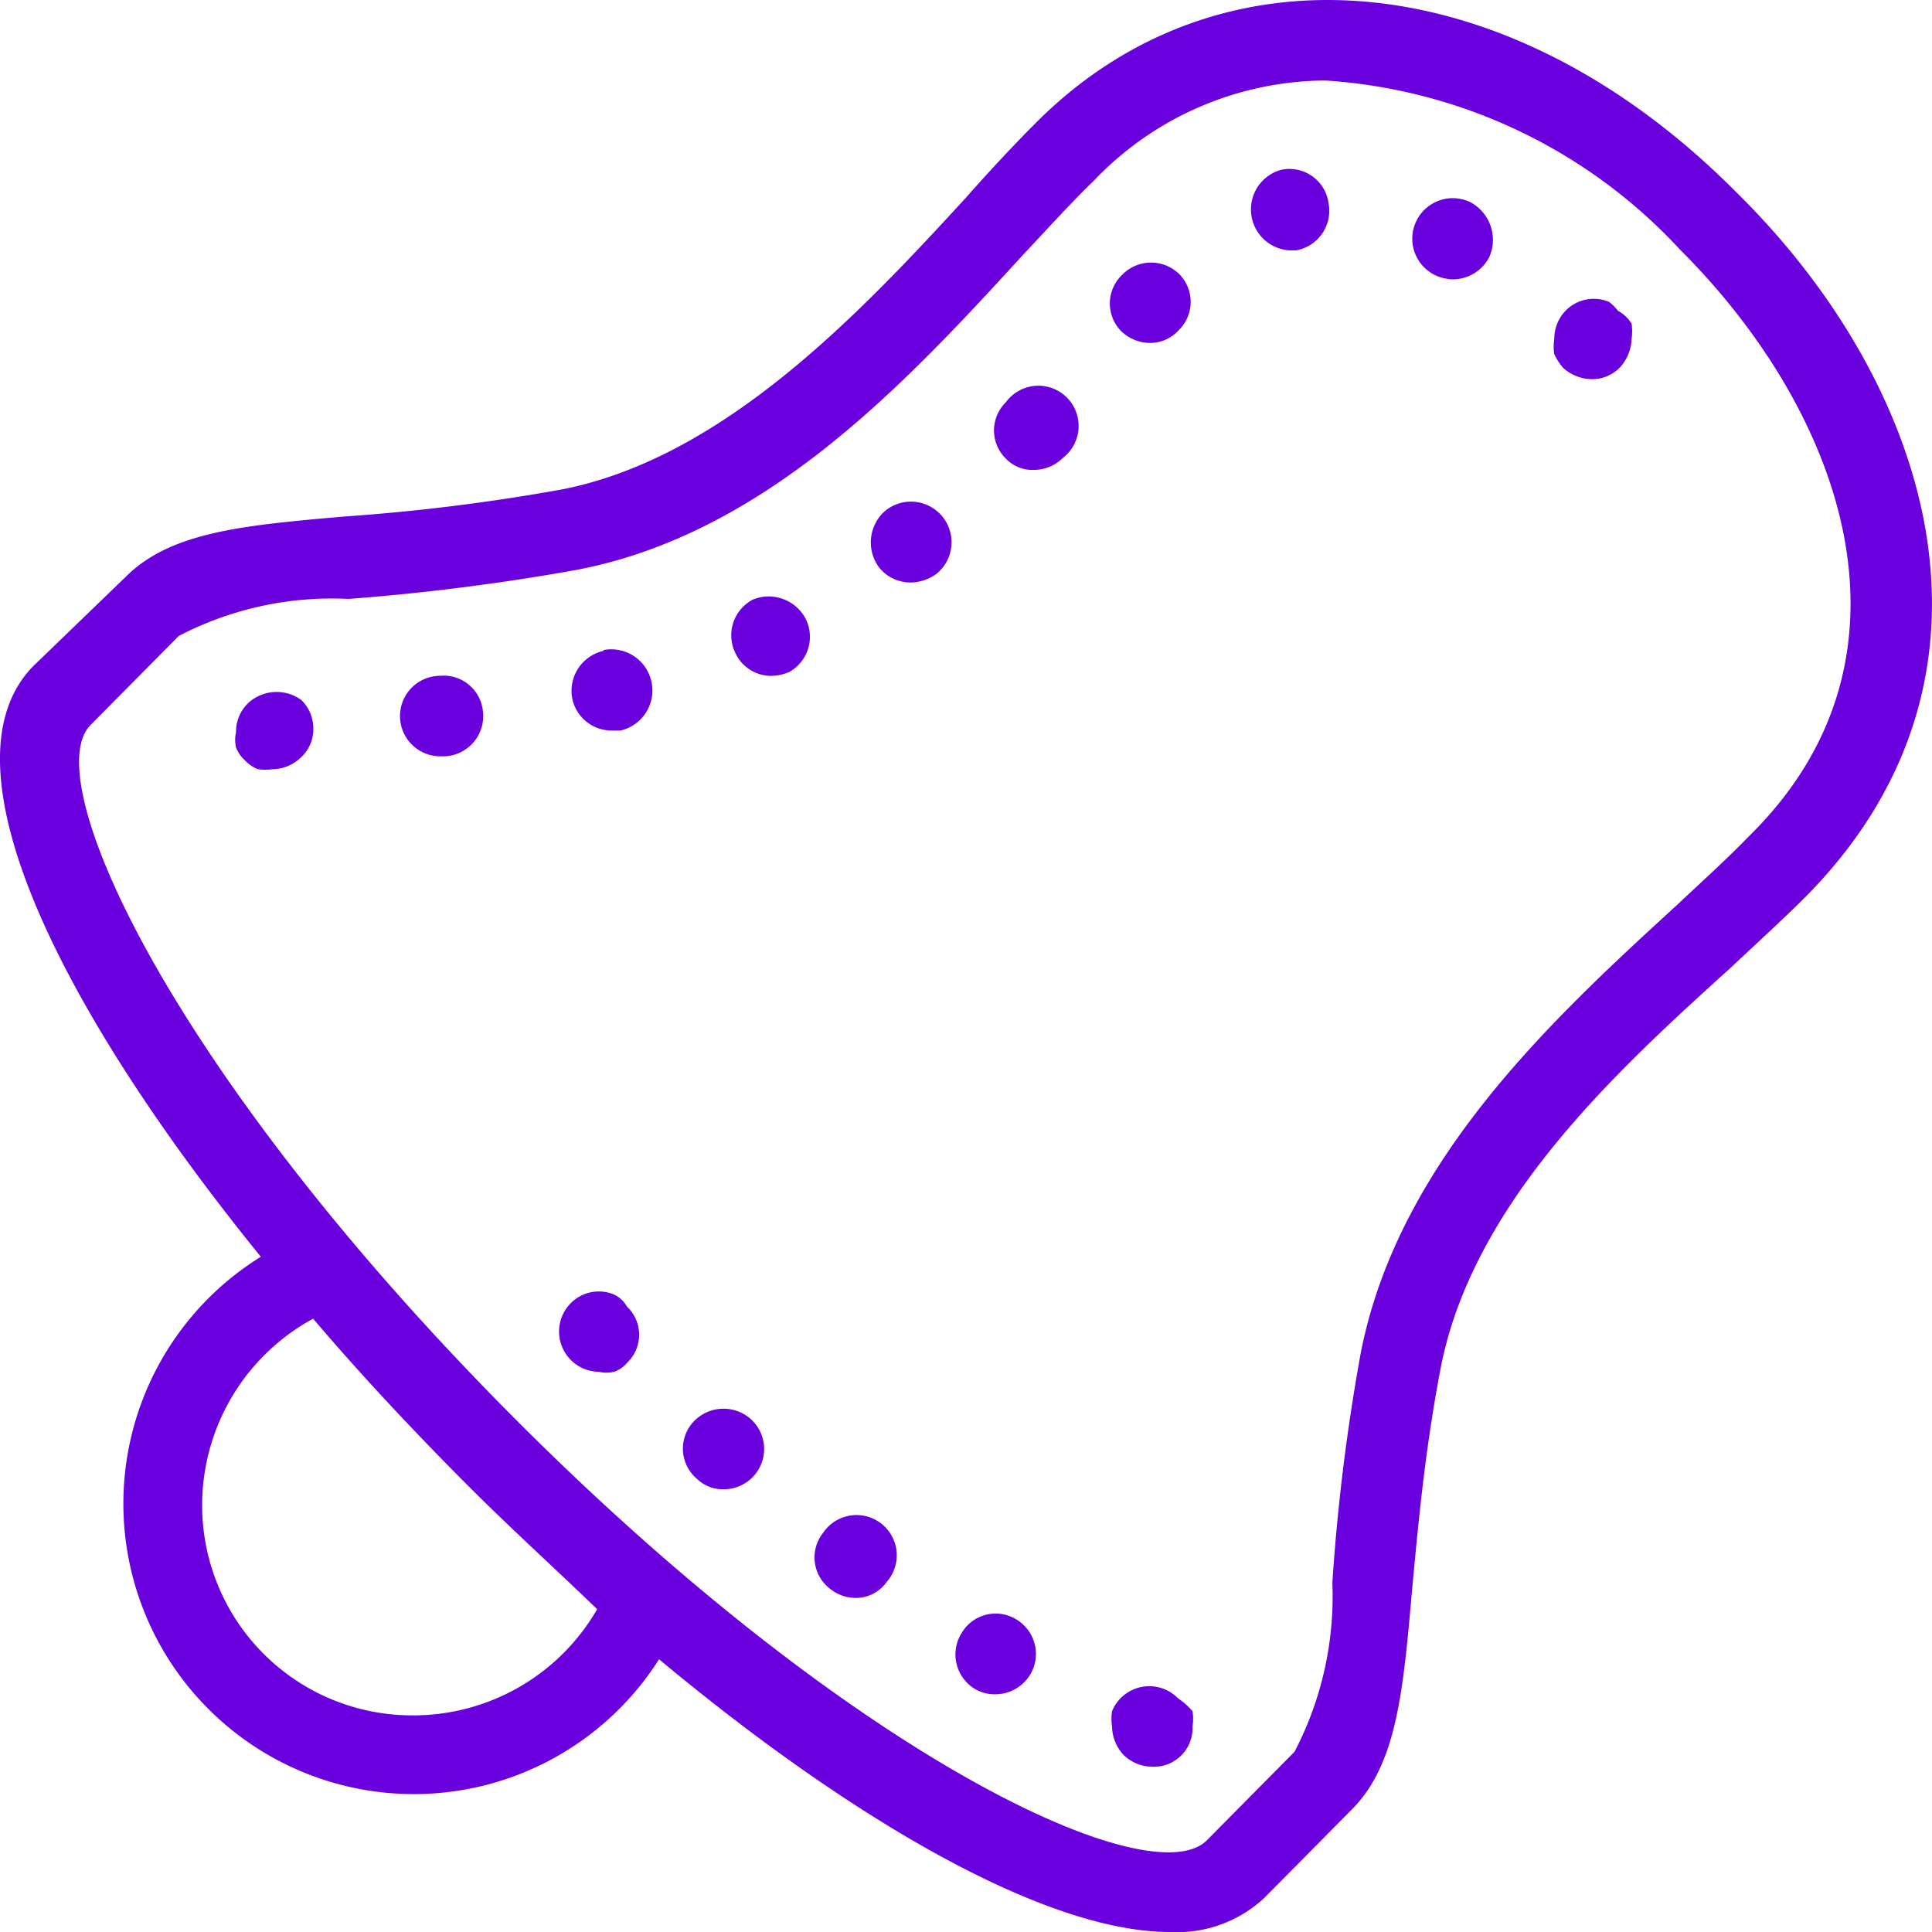 <svg xmlns="http://www.w3.org/2000/svg" width="24" height="24" viewBox="0 0 24 24">
  <g id="_008-notifications-24" data-name="008-notifications-24" transform="translate(0)">
    <path id="Path_11607" data-name="Path 11607" d="M21.568,2.389C18.759-.44,15.181-.79,12.873,1.519c-.27.27-.57.59-.879.94-1.319,1.439-3,3.218-5,3.618a24.883,24.883,0,0,1-2.728.34c-1.249.11-2.159.19-2.718.76L.42,8.266C-.79,9.475.74,12.534,3.238,15.612a3.608,3.608,0,1,0,4.947,5c2.4,2,4.8,3.388,6.346,3.388a1.589,1.589,0,0,0,1.169-.42l1.089-1.1c.56-.56.64-1.469.75-2.729.07-.74.15-1.669.35-2.729.39-2.069,2.179-3.708,3.608-5,.34-.32.66-.61.939-.89C25.145,8.386,23.986,4.768,21.568,2.389ZM5.117,21.309a2.609,2.609,0,0,1-2.608-2.619,2.639,2.639,0,0,1,1.379-2.309c.56.66,1.159,1.3,1.779,1.929S6.826,19.42,7.416,19.99A2.638,2.638,0,0,1,5.117,21.309Zm16.61-10.924c-.26.27-.57.55-.9.86-1.549,1.419-3.468,3.188-3.928,5.577a25.229,25.229,0,0,0-.35,2.839,4.173,4.173,0,0,1-.47,2.1h0l-1.089,1.1c-.69.69-4.377-1-8.615-5.257S.44,9.665,1.129,9L2.219,7.9a4.117,4.117,0,0,1,2.109-.46,27.982,27.982,0,0,0,2.828-.36C9.544,6.627,11.3,4.7,12.723,3.148c.31-.33.59-.64.86-.9A4,4,0,0,1,16.46,1a6.576,6.576,0,0,1,4.407,2.1C22.9,5.127,23.986,8.166,21.727,10.385Z" transform="translate(0.002 0)" fill="#6b00de"/>
    <path id="Path_11608" data-name="Path 11608" d="M14.64,21.11a.5.5,0,0,0-.82.16.65.65,0,0,0,0,.19.53.53,0,0,0,.15.36.52.52,0,0,0,.35.14.48.48,0,0,0,.5-.5.63.63,0,0,0,0-.19.91.91,0,0,0-.18-.16Z" transform="translate(-0.006 -0.013)" fill="#6b00de"/>
    <path id="Path_11609" data-name="Path 11609" d="M12.63,20.13a.49.49,0,0,0-.68.17.5.5,0,0,0,.16.69.48.48,0,0,0,.26.07.51.51,0,0,0,.43-.24.5.5,0,0,0-.17-.69Z" transform="translate(-0.005 -0.013)" fill="#6b00de"/>
    <path id="Path_11610" data-name="Path 11610" d="M10.23,19.05a.49.49,0,0,0,.09.7.51.51,0,0,0,.31.11.47.47,0,0,0,.39-.2.5.5,0,1,0-.79-.61Z" transform="translate(-0.004 -0.01)" fill="#6b00de"/>
    <path id="Path_11611" data-name="Path 11611" d="M8.61,17.68a.49.49,0,0,0,.05.7.46.46,0,0,0,.33.13.5.5,0,0,0,.33-.88A.51.51,0,0,0,8.61,17.68Z" transform="translate(-0.003 -0.01)" fill="#6b00de"/>
    <path id="Path_11612" data-name="Path 11612" d="M7.63,16.09a.49.49,0,0,0-.54.11.5.5,0,0,0,.35.85.43.43,0,0,0,.19,0,.36.36,0,0,0,.16-.11.48.48,0,0,0,0-.7A.36.36,0,0,0,7.63,16.09Z" transform="translate(-0.002 -0.009)" fill="#6b00de"/>
    <path id="Path_11613" data-name="Path 11613" d="M3.08,8.74a.49.49,0,0,0-.15.36.43.43,0,0,0,0,.19.42.42,0,0,0,.11.16.46.46,0,0,0,.16.11.65.65,0,0,0,.19,0,.51.51,0,0,0,.35-.15.47.47,0,0,0,.15-.35.49.49,0,0,0-.15-.36.52.52,0,0,0-.66.04Z" transform="translate(0.002 -0.005)" fill="#6b00de"/>
    <path id="Path_11614" data-name="Path 11614" d="M7.5,8.09a.51.51,0,0,0-.39.59.5.5,0,0,0,.49.4h.11a.511.511,0,0,0-.21-1Z" transform="translate(-0.002 -0.005)" fill="#6b00de"/>
    <path id="Path_11615" data-name="Path 11615" d="M5.47,8.4a.5.5,0,0,0,0,1h.06A.5.5,0,0,0,6,8.84a.49.49,0,0,0-.53-.44Z" transform="translate(-0.001 -0.005)" fill="#6b00de"/>
    <path id="Path_11616" data-name="Path 11616" d="M11,6.35a.52.52,0,0,0-.07.71.5.5,0,0,0,.39.18.56.56,0,0,0,.32-.11A.5.5,0,0,0,11,6.35Z" transform="translate(-0.004 -0.004)" fill="#6b00de"/>
    <path id="Path_11617" data-name="Path 11617" d="M9.36,7.45a.5.5,0,0,0-.22.67.49.49,0,0,0,.45.28.59.59,0,0,0,.22-.05h0A.5.5,0,0,0,10,7.67.52.52,0,0,0,9.36,7.45Z" transform="translate(-0.003 -0.004)" fill="#6b00de"/>
    <path id="Path_11618" data-name="Path 11618" d="M13.94,3.42a.49.49,0,0,0,0,.7.52.52,0,0,0,.35.14.48.48,0,0,0,.36-.16.49.49,0,0,0,0-.7.5.5,0,0,0-.71.02Z" transform="translate(-0.006 0)" fill="#6b00de"/>
    <path id="Path_11619" data-name="Path 11619" d="M15.92,2.11a.51.51,0,0,0,.1,1h.09a.5.5,0,0,0,.4-.59.49.49,0,0,0-.59-.41Z" transform="translate(-0.007 0)" fill="#6b00de"/>
    <path id="Path_11620" data-name="Path 11620" d="M18.27,2.51a.5.5,0,0,0-.43.91.54.54,0,0,0,.21.05.51.51,0,0,0,.46-.28.53.53,0,0,0-.24-.68Z" transform="translate(-0.008 0)" fill="#6b00de"/>
    <path id="Path_11621" data-name="Path 11621" d="M12.5,5a.49.49,0,0,0,0,.7.45.45,0,0,0,.34.14.51.51,0,0,0,.37-.15A.5.5,0,1,0,12.5,5Z" transform="translate(-0.005 -0.003)" fill="#6b00de"/>
    <path id="Path_11622" data-name="Path 11622" d="M20.11,3.86A.57.57,0,0,0,20,3.75a.49.49,0,0,0-.54.11.5.5,0,0,0-.14.35.58.58,0,0,0,0,.19.71.71,0,0,0,.11.17.54.54,0,0,0,.36.14.48.48,0,0,0,.34-.14.55.55,0,0,0,.15-.36.65.65,0,0,0,0-.19.46.46,0,0,0-.17-.16Z" transform="translate(-0.012 0)" fill="#6b00de"/>
  </g>
</svg>
